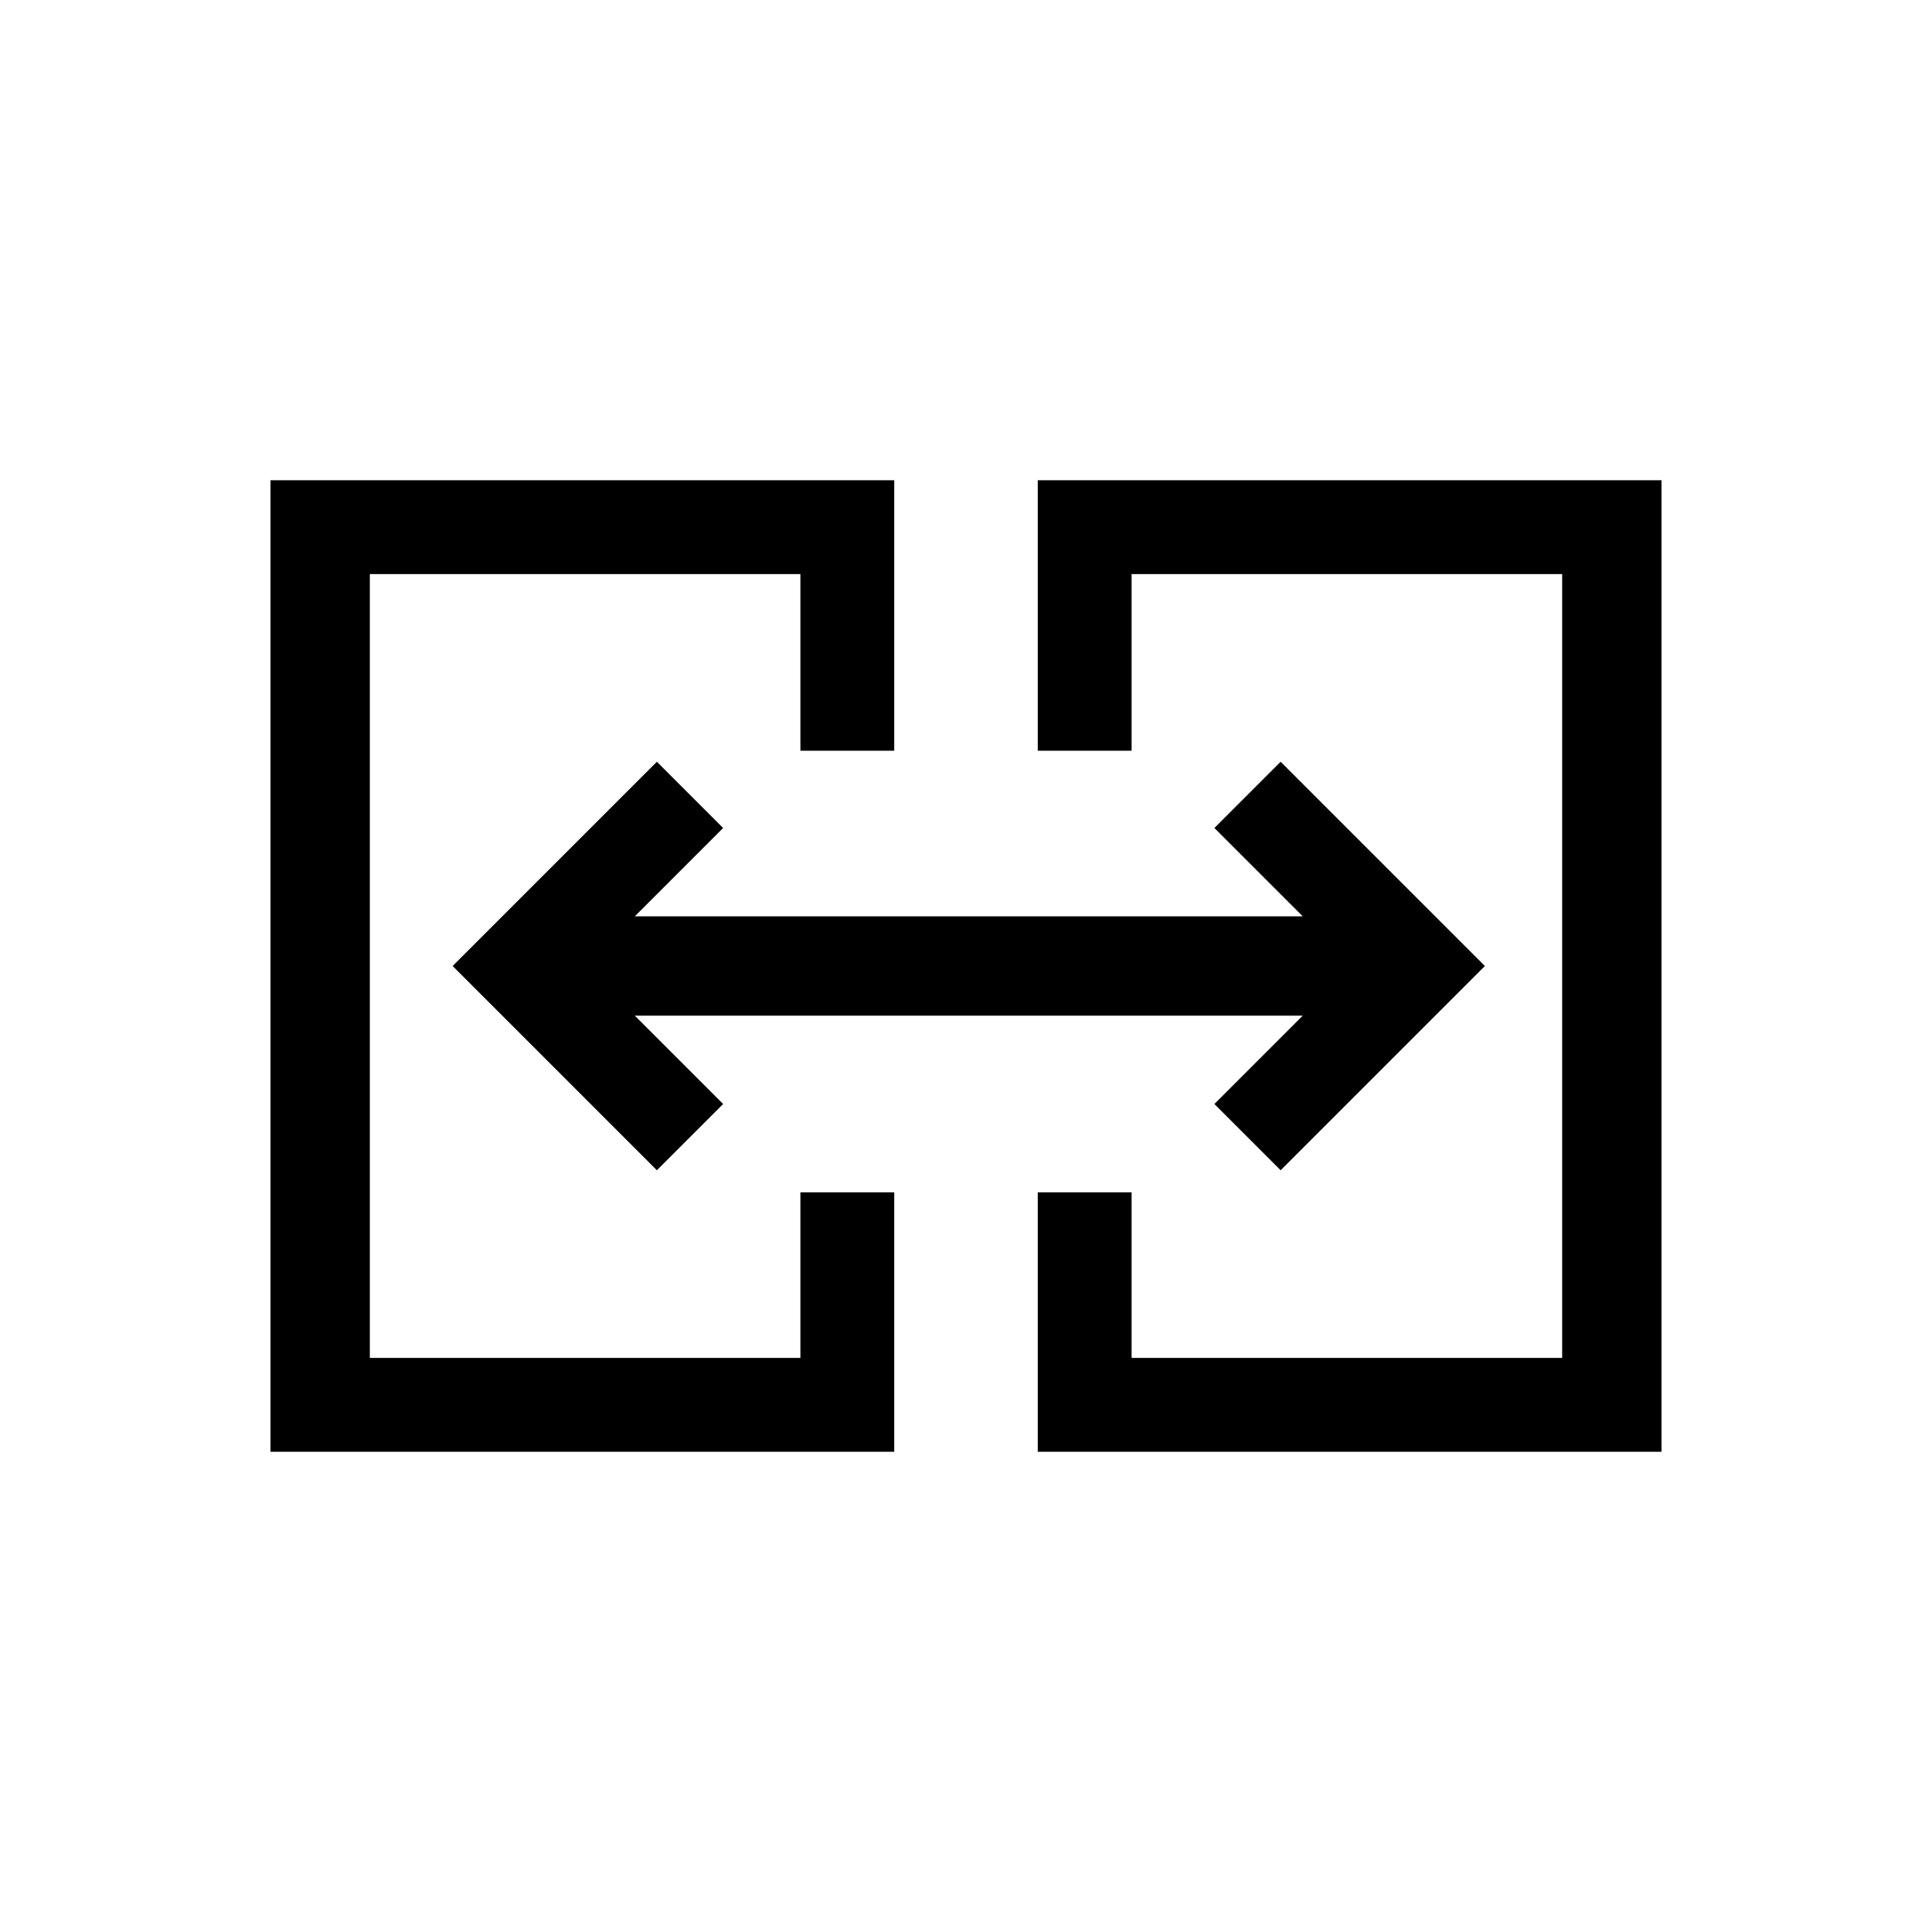 <?xml version="1.0" encoding="utf-8"?>
<!-- Generator: Adobe Illustrator 18.1.0, SVG Export Plug-In . SVG Version: 6.00 Build 0)  -->
<svg version="1.1" id="Layer_1" xmlns="http://www.w3.org/2000/svg" xmlns:xlink="http://www.w3.org/1999/xlink" x="0px" y="0px"
	 viewBox="0 0 35 35" enable-background="new 0 0 35 35" xml:space="preserve">
<g>
	<polygon points="14.5,24.6 6.7,24.6 6.7,10.4 14.5,10.4 14.5,13.6 16.2,13.6 16.2,8.7 4.9,8.7 4.9,26.3 16.2,26.3 16.2,21.6 
		14.5,21.6 	"/>
	<polygon points="18.8,8.7 18.8,13.6 20.5,13.6 20.5,10.4 28.3,10.4 28.3,24.6 20.5,24.6 20.5,21.6 18.8,21.6 18.8,26.3 30.1,26.3 
		30.1,8.7 	"/>
	<polygon points="13.1,15 11.9,13.8 8.2,17.5 11.9,21.2 13.1,20 11.5,18.4 23.6,18.4 22,20 23.2,21.2 26.9,17.5 23.2,13.8 22,15 
		23.6,16.6 11.5,16.6 	"/>
</g>
</svg>
